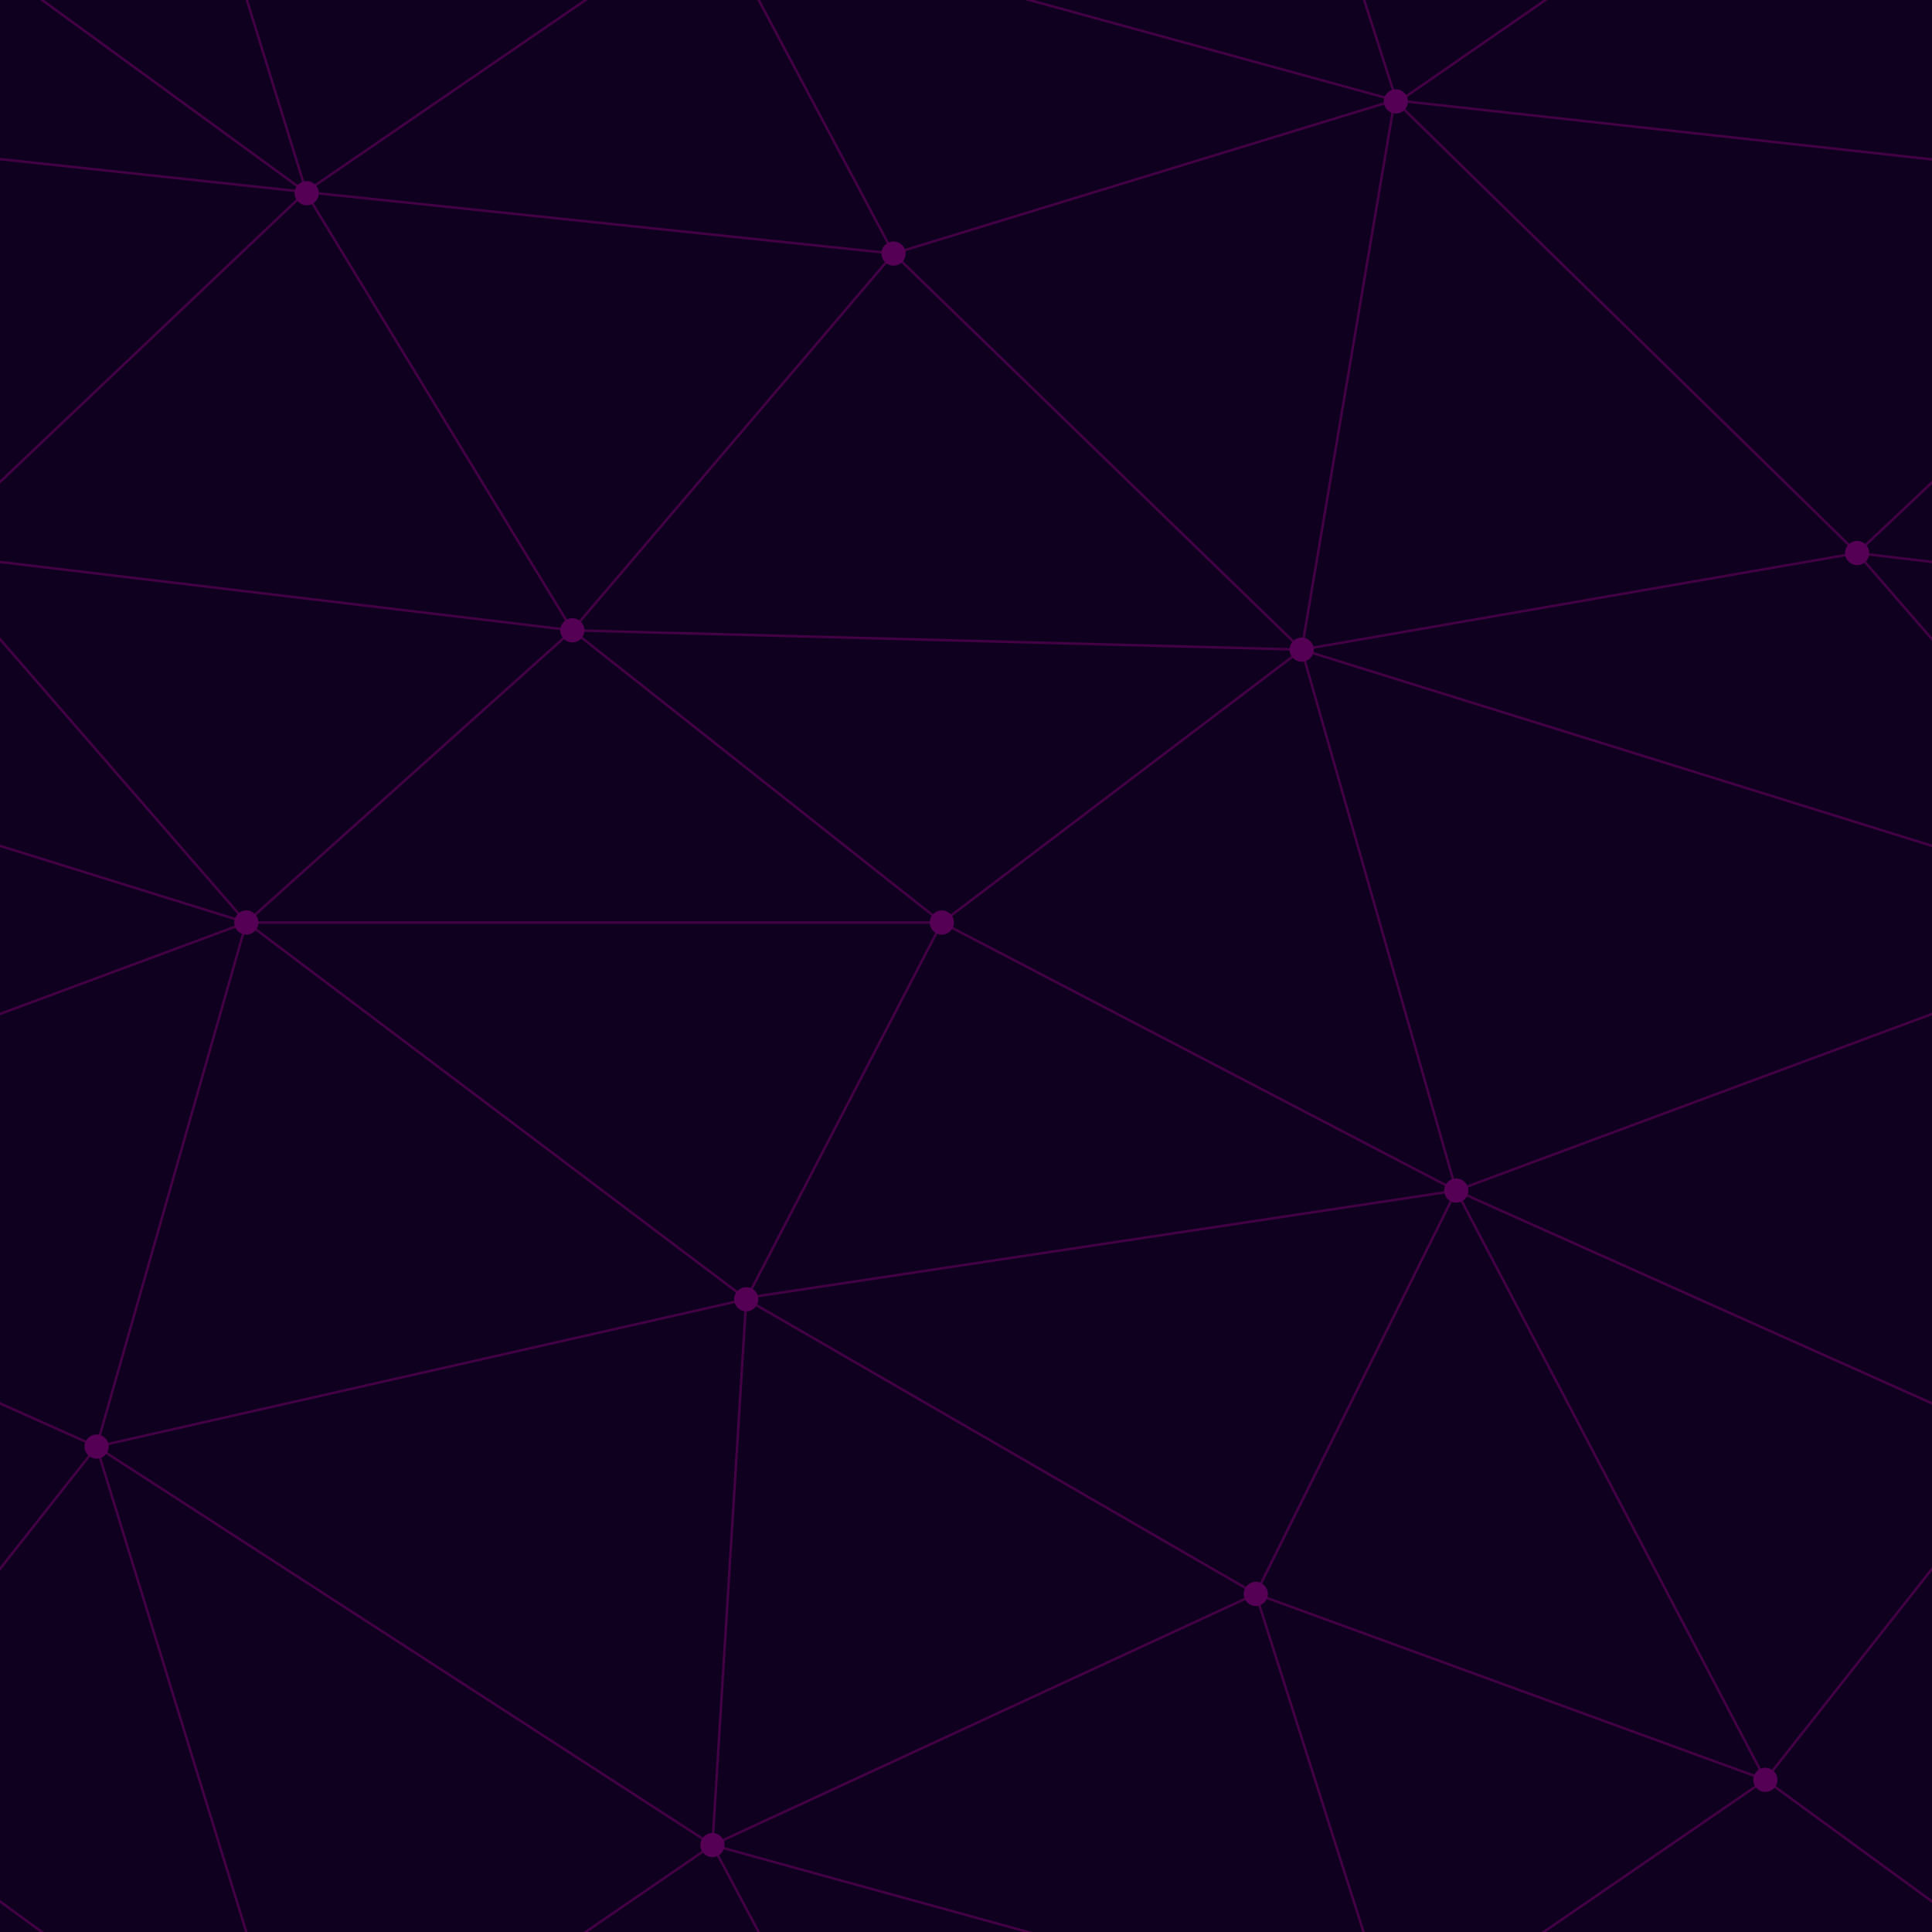 ﻿<svg xmlns='http://www.w3.org/2000/svg' width='400' height='400' viewBox='0 0 800 800'><rect fill='#100020' width='800' height='800'/><g fill='none' stroke='#404' stroke-width='1'><path d='M769 229L1037 260.9M927 880L731 737 520 660 309 538 40 599 295 764 126.5 879.5 40 599-197 493 102 382-31 229 126.5 79.5-69-63'/><path d='M-31 229L237 261 390 382 603 493 308.5 537.5 101.5 381.5M370 905L295 764'/><path d='M520 660L578 842 731 737 840 599 603 493 520 660 295 764 309 538 390 382 539 269 769 229 577.5 41.5 370 105 295 -36 126.5 79.5 237 261 102 382 40 599 -69 737 127 880'/><path d='M520-140L578.5 42.5 731-63M603 493L539 269 237 261 370 105M902 382L539 269M390 382L102 382'/><path d='M-222 42L126.5 79.5 370 105 539 269 577.5 41.5 927 80 769 229 902 382 603 493 731 737M295-36L577.5 41.5M578 842L295 764M40-201L127 80M102 382L-261 269'/></g><g fill='#505'><circle cx='769' cy='229' r='5'><animate attributeName="opacity" dur="1s" values="1;0;1" repeatCount="indefinite" begin="0.1" /></circle><circle  cx='539' cy='269' r='5'><animate attributeName="opacity" dur="1s" values="0;1;0" repeatCount="indefinite" begin="0.1" /></circle><circle  cx='603' cy='493' r='5'><animate attributeName="opacity" dur="1s" values="1;0;1" repeatCount="indefinite" begin="0.1" /></circle><circle  cx='731' cy='737' r='5'><animate attributeName="opacity" dur="1s" values="0;1;0" repeatCount="indefinite" begin="0.1" /></circle><circle  cx='520' cy='660' r='5'><animate attributeName="opacity" dur="1s" values="1;0;1" repeatCount="indefinite" begin="0.1" /></circle><circle  cx='309' cy='538' r='5'/><circle  cx='295' cy='764' r='5'/><circle  cx='40' cy='599' r='5'/><circle  cx='102' cy='382' r='5'><animate attributeName="opacity" dur="1s" values="0;1;0" repeatCount="indefinite" begin="0.1" /></circle><circle  cx='127' cy='80' r='5'/><circle  cx='370' cy='105' r='5'/><circle  cx='578' cy='42' r='5'/><circle  cx='237' cy='261' r='5'><animate attributeName="opacity" dur="1s" values="1;0;1" repeatCount="indefinite" begin="0.1" /></circle><circle  cx='390' cy='382' r='5'><animate attributeName="opacity" dur="1s" values="0;1;0" repeatCount="indefinite" begin="0.1" /></circle></g></svg>